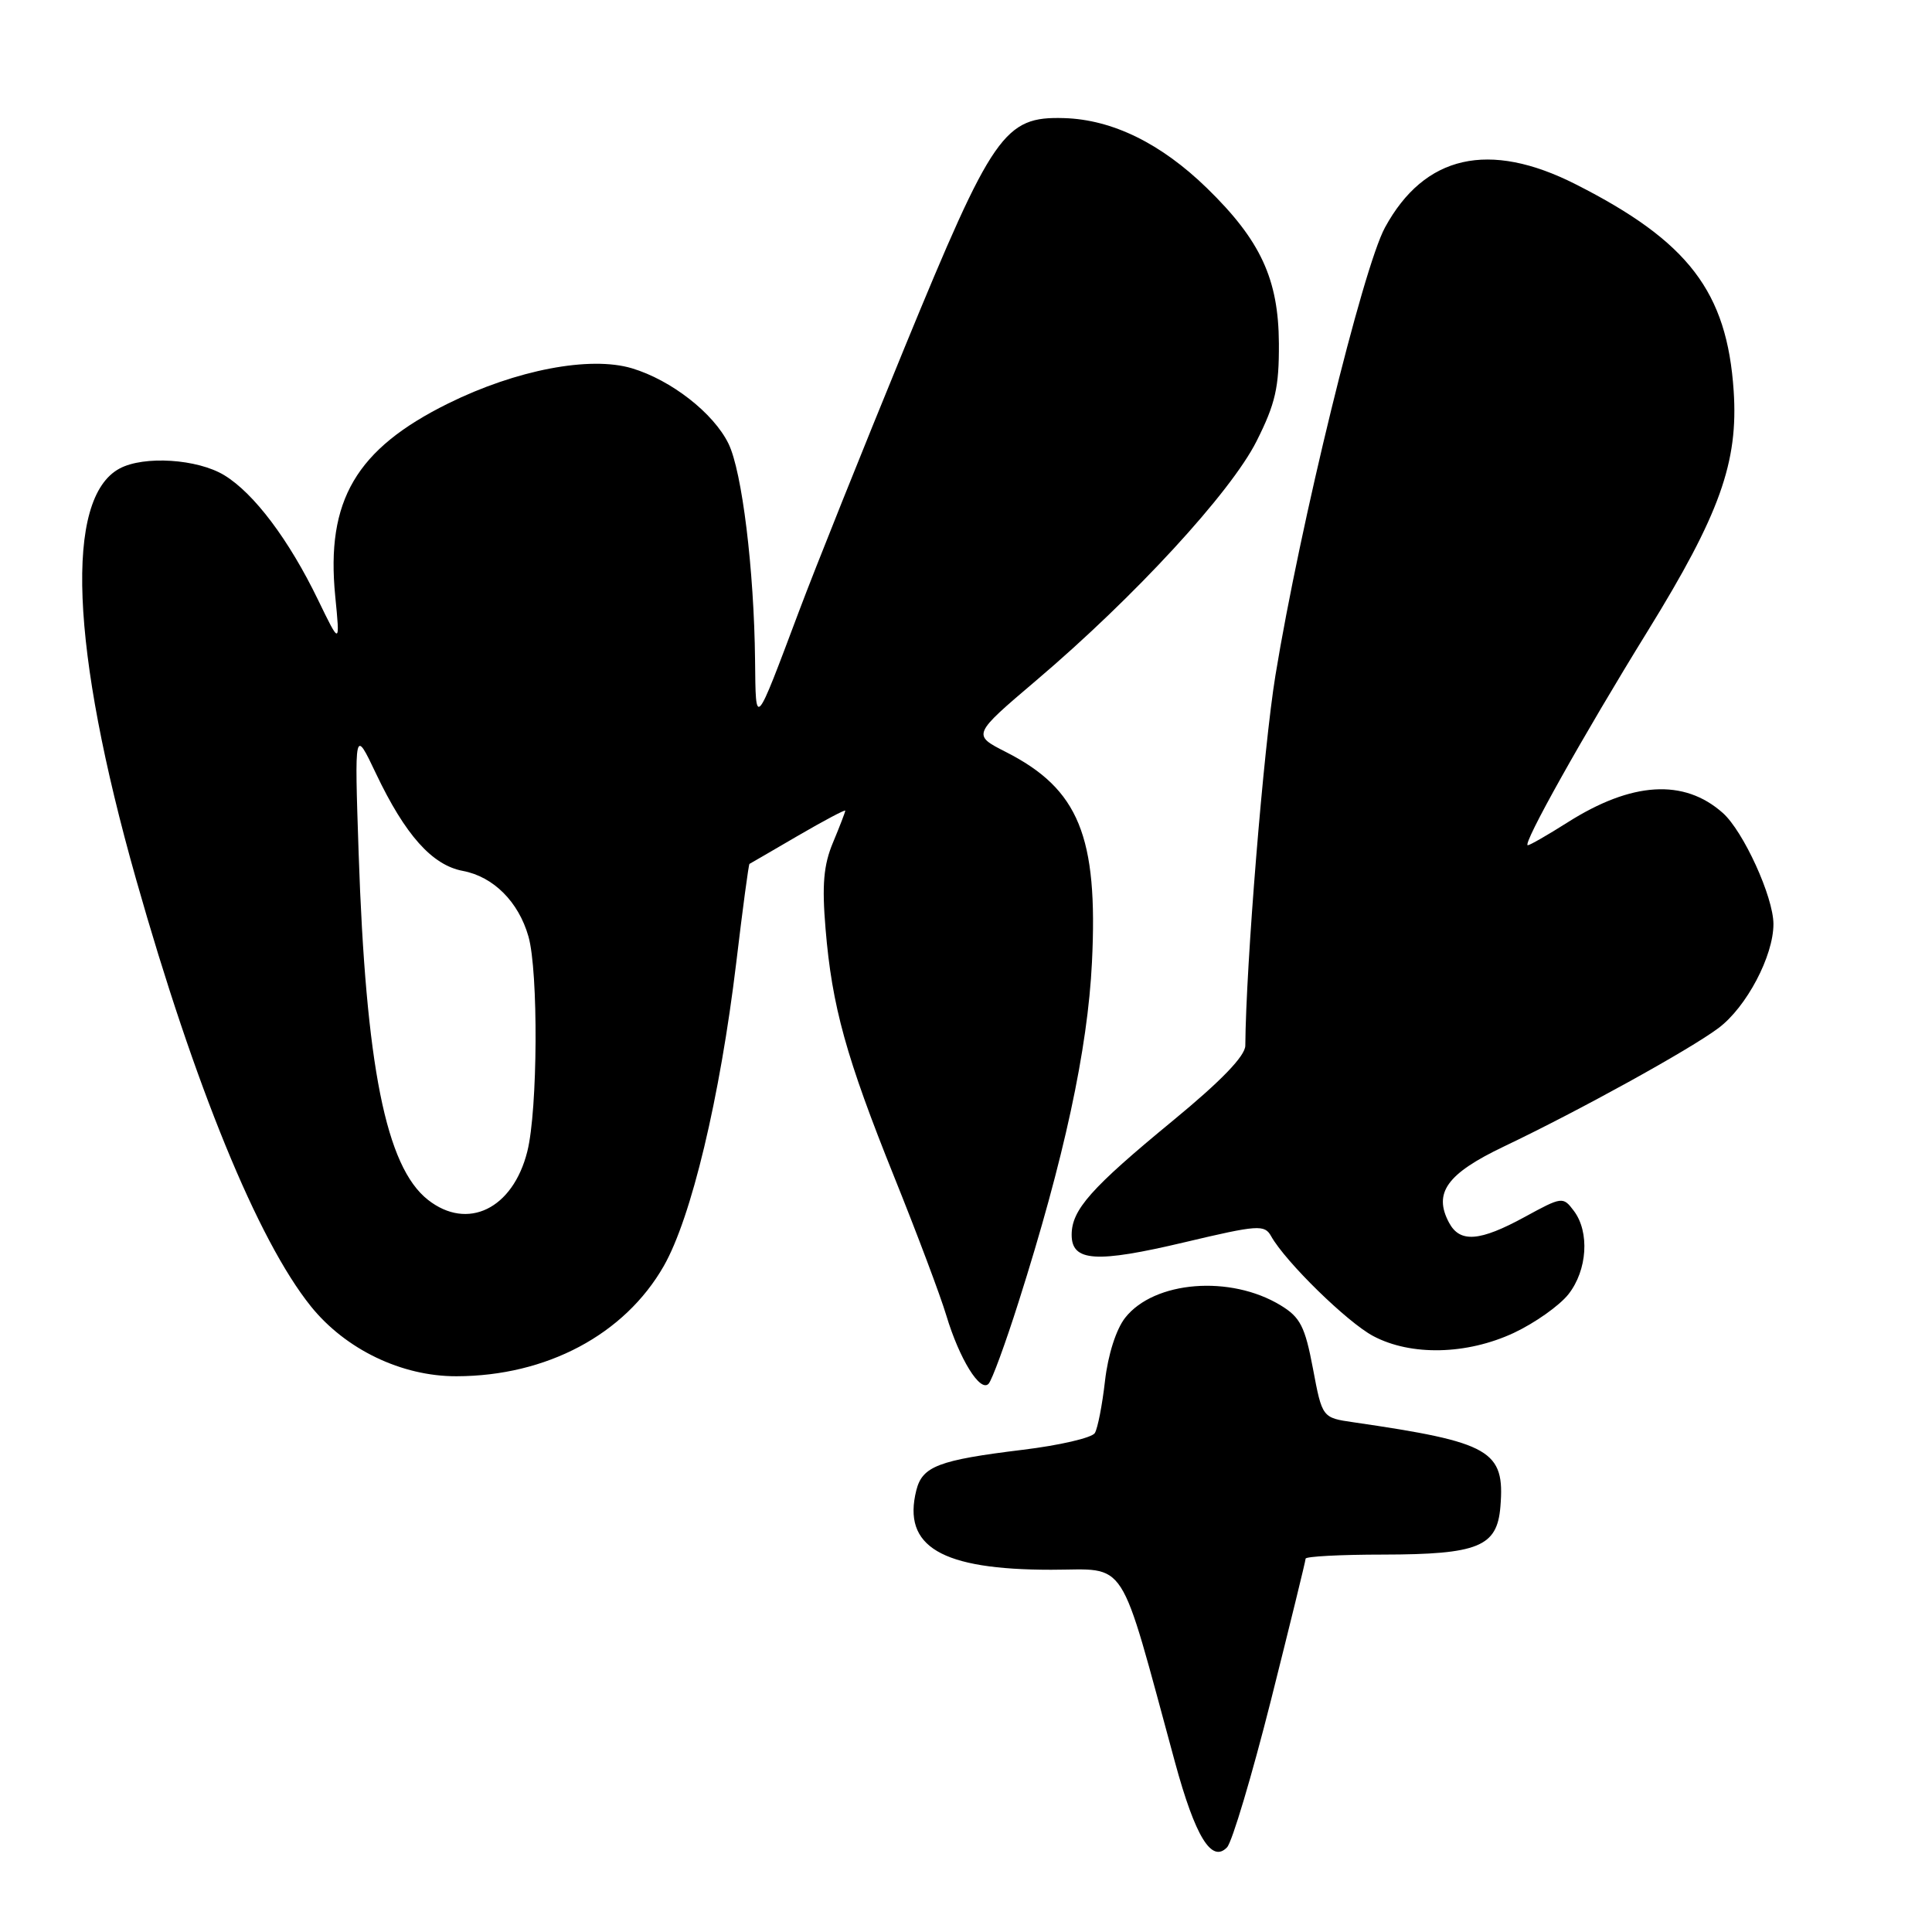 <?xml version="1.0" encoding="UTF-8" standalone="no"?>
<!DOCTYPE svg PUBLIC "-//W3C//DTD SVG 1.1//EN" "http://www.w3.org/Graphics/SVG/1.1/DTD/svg11.dtd" >
<svg xmlns="http://www.w3.org/2000/svg" xmlns:xlink="http://www.w3.org/1999/xlink" version="1.1" viewBox="0 0 256 256">
 <g >
 <path fill="currentColor"
d=" M 168.41 225.28 C 170.93 215.25 173.00 206.82 173.00 206.53 C 173.00 206.24 177.61 205.99 183.25 205.99 C 195.88 205.97 198.38 204.95 198.81 199.65 C 199.43 192.19 197.55 191.11 179.35 188.46 C 175.20 187.86 175.20 187.86 173.97 181.33 C 172.92 175.77 172.29 174.54 169.70 172.97 C 163.04 168.91 152.94 169.72 149.09 174.61 C 147.89 176.14 146.82 179.50 146.42 182.96 C 146.06 186.15 145.45 189.27 145.07 189.89 C 144.68 190.52 140.37 191.52 135.48 192.11 C 124.36 193.47 122.22 194.29 121.42 197.46 C 119.54 204.94 124.72 208.00 139.28 208.00 C 149.58 208.00 148.13 205.74 155.69 233.50 C 158.38 243.38 160.55 246.92 162.59 244.78 C 163.26 244.08 165.88 235.30 168.41 225.28 Z  M 134.97 172.51 C 141.00 153.55 144.13 139.05 144.69 127.50 C 145.51 110.82 142.95 104.55 133.28 99.64 C 128.82 97.37 128.82 97.37 137.33 90.14 C 150.33 79.10 163.08 65.26 166.50 58.46 C 169.00 53.49 169.49 51.33 169.46 45.50 C 169.41 36.98 167.04 31.86 159.94 24.94 C 153.85 19.01 147.40 15.84 141.00 15.65 C 133.07 15.41 131.55 17.61 119.85 46.08 C 114.34 59.51 108.04 75.22 105.87 81.00 C 99.97 96.69 100.15 96.49 100.05 87.50 C 99.92 75.46 98.33 62.48 96.53 58.79 C 94.55 54.74 88.94 50.36 83.73 48.80 C 78.18 47.14 68.40 49.01 59.41 53.45 C 47.18 59.49 43.17 66.32 44.42 79.00 C 45.06 85.50 45.06 85.50 42.15 79.50 C 38.29 71.52 33.66 65.37 29.72 62.97 C 26.17 60.81 19.08 60.35 15.85 62.08 C 8.54 65.99 9.34 85.87 18.04 116.54 C 25.80 143.92 34.16 164.34 41.18 173.08 C 45.78 178.80 53.22 182.38 60.48 182.36 C 72.42 182.34 82.76 176.84 87.95 167.76 C 91.60 161.37 95.40 145.48 97.56 127.53 C 98.41 120.39 99.20 114.51 99.31 114.47 C 99.41 114.42 102.31 112.74 105.75 110.73 C 109.19 108.73 112.00 107.24 112.00 107.42 C 112.00 107.60 111.27 109.50 110.38 111.63 C 109.13 114.61 108.90 117.24 109.39 123.07 C 110.24 133.35 112.12 140.11 118.51 156.00 C 121.50 163.43 124.60 171.66 125.39 174.30 C 127.13 180.08 129.88 184.53 130.99 183.36 C 131.44 182.89 133.23 178.00 134.97 172.51 Z  M 200.58 176.62 C 203.37 175.31 206.63 173.01 207.83 171.49 C 210.33 168.31 210.66 163.25 208.54 160.44 C 207.11 158.54 206.98 158.55 202.04 161.25 C 196.07 164.51 193.45 164.71 192.01 162.02 C 189.89 158.06 191.72 155.52 199.29 151.91 C 209.26 147.16 223.88 139.09 227.70 136.23 C 231.42 133.45 235.00 126.66 234.99 122.43 C 234.98 118.84 231.01 110.15 228.28 107.72 C 223.14 103.15 216.22 103.57 207.70 108.98 C 205.08 110.64 202.71 112.00 202.44 112.00 C 201.64 112.00 209.79 97.44 218.34 83.60 C 227.89 68.12 230.35 61.25 229.72 51.79 C 228.84 38.66 223.73 31.98 208.77 24.41 C 197.30 18.60 188.75 20.54 183.52 30.14 C 180.58 35.53 172.26 69.56 169.00 89.50 C 167.43 99.09 165.09 127.89 165.01 138.55 C 165.00 139.92 161.82 143.22 155.44 148.47 C 144.54 157.44 142.00 160.30 142.00 163.62 C 142.00 167.18 145.22 167.39 156.99 164.60 C 166.70 162.30 167.56 162.24 168.43 163.80 C 170.33 167.20 178.54 175.23 181.97 177.04 C 186.97 179.69 194.35 179.52 200.58 176.62 Z  M 56.70 158.98 C 51.13 154.59 48.47 141.26 47.52 113.00 C 46.97 96.50 46.97 96.50 49.82 102.50 C 53.69 110.64 57.26 114.64 61.33 115.40 C 65.38 116.16 68.71 119.49 70.02 124.08 C 71.35 128.72 71.26 147.09 69.87 152.58 C 67.96 160.19 61.95 163.11 56.70 158.98 Z "/>
</g>
</svg>